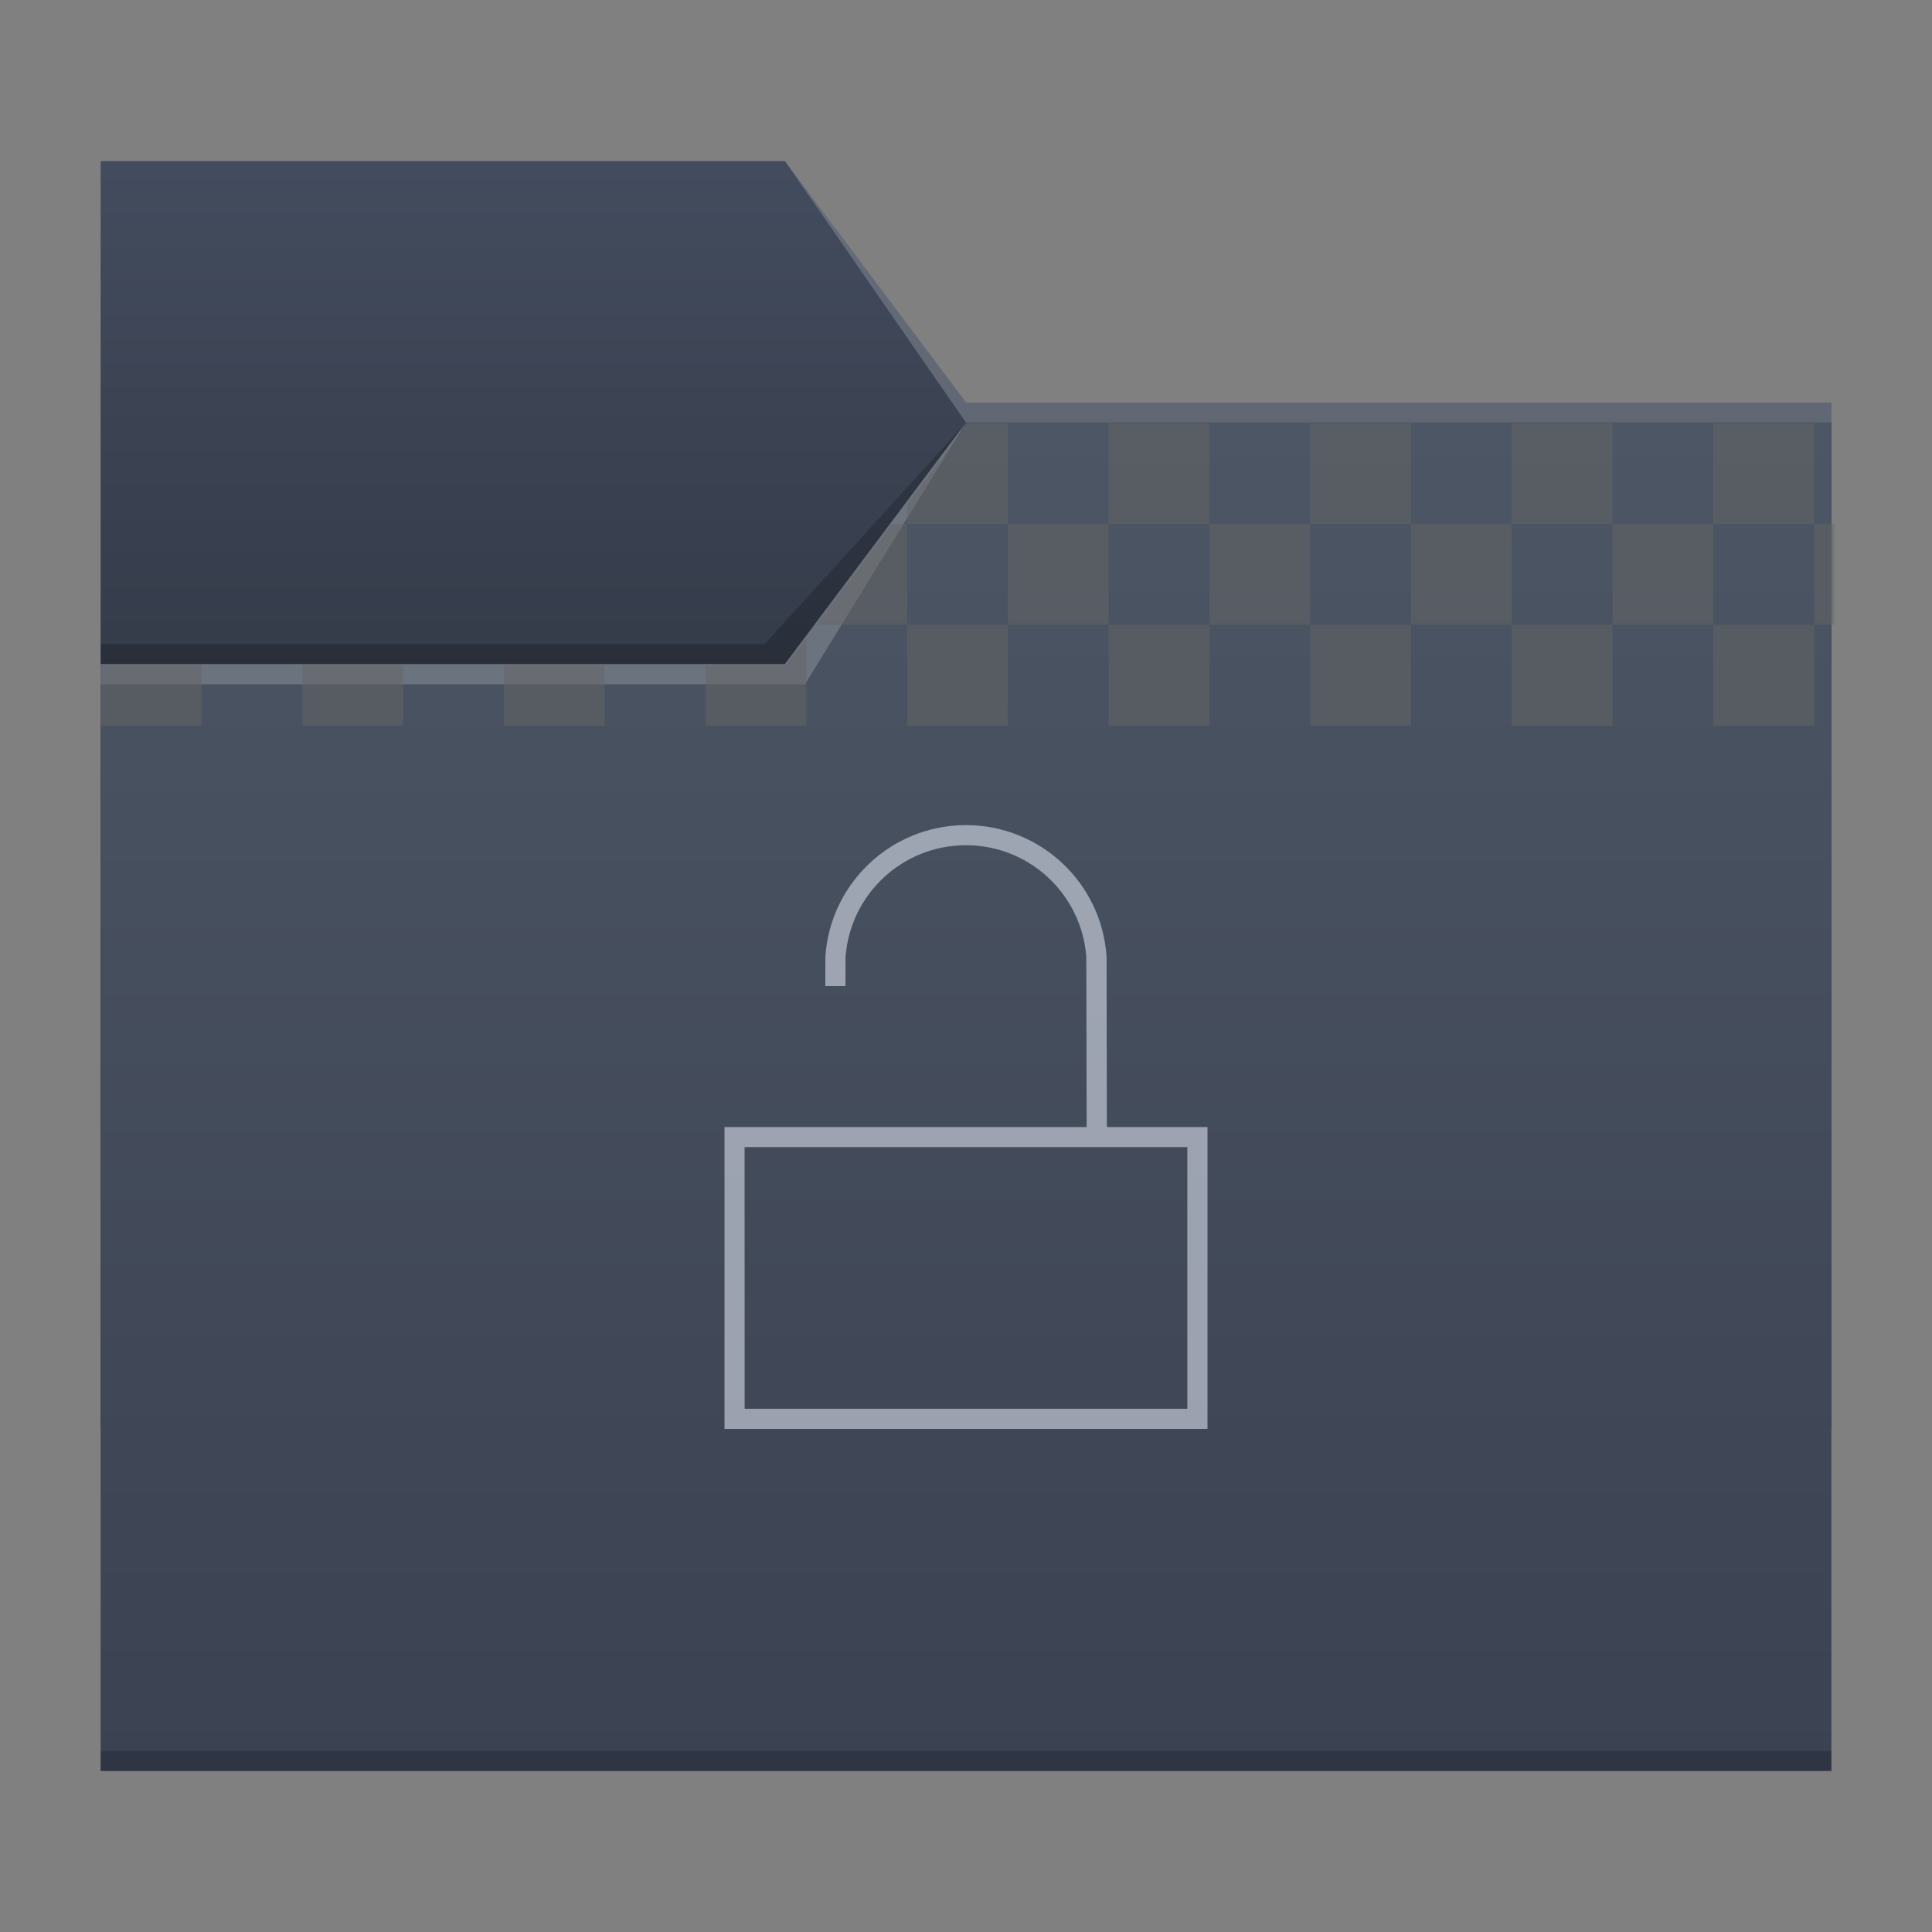 <?xml version="1.0" encoding="UTF-8" standalone="no"?>
<!-- Created with Inkscape (http://www.inkscape.org/) -->

<svg
   width="96"
   height="96"
   viewBox="0 0 25.4 25.4"
   version="1.1"
   id="svg5"
   inkscape:version="1.1.1 (3bf5ae0d25, 2021-09-20)"
   sodipodi:docname="folder-decrypted.svg"
   xmlns:inkscape="http://www.inkscape.org/namespaces/inkscape"
   xmlns:sodipodi="http://sodipodi.sourceforge.net/DTD/sodipodi-0.dtd"
   xmlns:xlink="http://www.w3.org/1999/xlink"
   xmlns="http://www.w3.org/2000/svg"
   xmlns:svg="http://www.w3.org/2000/svg">
  <rect x="0" y="0" width="25.4" height="25.4" fill="#808080" stroke="none"/>
  <sodipodi:namedview
     id="namedview7"
     pagecolor="#ffffff"
     bordercolor="#666666"
     borderopacity="1.0"
     inkscape:pageshadow="2"
     inkscape:pageopacity="0.0"
     inkscape:pagecheckerboard="0"
     inkscape:document-units="px"
     showgrid="false"
     units="px"
     height="96px"
     inkscape:zoom="4"
     inkscape:cx="73.875"
     inkscape:cy="61.75"
     inkscape:window-width="1920"
     inkscape:window-height="1011"
     inkscape:window-x="0"
     inkscape:window-y="0"
     inkscape:window-maximized="1"
     inkscape:current-layer="svg5" />
  <defs
     id="defs2">
    <linearGradient
       inkscape:collect="always"
       id="linearGradient4652">
      <stop
         style="stop-color:#2e3440;stop-opacity:1"
         offset="0"
         id="stop4648" />
      <stop
         style="stop-color:#434c5e;stop-opacity:1"
         offset="1"
         id="stop4650" />
    </linearGradient>
    <linearGradient
       inkscape:collect="always"
       id="linearGradient3734">
      <stop
         style="stop-color:#3b4252;stop-opacity:1"
         offset="0"
         id="stop3730" />
      <stop
         style="stop-color:#4c5664;stop-opacity:1"
         offset="1"
         id="stop3732" />
    </linearGradient>
    <linearGradient
       inkscape:collect="always"
       xlink:href="#linearGradient3734"
       id="linearGradient3736"
       x1="15.081"
       y1="23.283"
       x2="15.081"
       y2="5.556"
       gradientUnits="userSpaceOnUse" />
    <linearGradient
       inkscape:collect="always"
       xlink:href="#linearGradient4652"
       id="linearGradient4654"
       x1="7.144"
       y1="11.509"
       x2="7.144"
       y2="2.117"
       gradientUnits="userSpaceOnUse" />
  </defs>
  <path
     id="rect846-3"
     style="fill:url(#linearGradient4654);stroke-width:0.3;fill-opacity:1"
     d="m 1.323,2.117 8.996,-7e-7 2.381,3.175 11.377,7e-7 V 18.785 H 1.323 Z"
     sodipodi:nodetypes="ccccccc" />
  <path
     id="rect956"
     style="opacity:0.2;fill:#f9f9f9;stroke-width:0.458"
     d="m 10.319,2.117 2.381,3.175 11.377,7e-7 V 5.556 H 12.7 Z"
     sodipodi:nodetypes="cccccc" />
  <path
     id="rect956-3"
     style="opacity:0.2;stroke-width:0.458"
     d="M 10.054,8.467 12.7,5.556 10.319,8.731 H 1.323 V 8.467 Z"
     sodipodi:nodetypes="cccccc" />
  <path
     id="rect846"
     style="fill:url(#linearGradient3736);stroke-width:0.309;fill-opacity:1"
     d="M 1.323,8.731 H 10.319 L 12.7,5.556 H 24.077 V 23.283 H 1.323 Z"
     sodipodi:nodetypes="ccccccc" />
  <path
     id="rect956-3-6"
     style="opacity:0.2;fill:#f9f9f9;stroke-width:0.458"
     d="M 10.319,8.731 12.7,5.556 10.583,8.996 H 1.323 v -0.265 z"
     sodipodi:nodetypes="cccccc" />
  <path
     id="rect857"
     style="opacity:0.5;fill:#666666;fill-opacity:1;stroke-width:1"
     d="M 48 21 L 45 25 L 45 26 L 50 26 L 50 21 L 48 21 z M 50 26 L 50 31 L 55 31 L 55 26 L 50 26 z M 55 26 L 60 26 L 60 21 L 55 21 L 55 26 z M 60 26 L 60 31 L 65 31 L 65 26 L 60 26 z M 65 26 L 70 26 L 70 21 L 65 21 L 65 26 z M 70 26 L 70 31 L 75 31 L 75 26 L 70 26 z M 75 26 L 80 26 L 80 21 L 75 21 L 75 26 z M 80 26 L 80 31 L 85 31 L 85 26 L 80 26 z M 85 26 L 90 26 L 90 21 L 85 21 L 85 26 z M 90 26 L 90 31 L 91 31 L 91 26 L 90 26 z M 90 31 L 85 31 L 85 36 L 90 36 L 90 31 z M 80 31 L 75 31 L 75 36 L 80 36 L 80 31 z M 70 31 L 65 31 L 65 36 L 70 36 L 70 31 z M 60 31 L 55 31 L 55 36 L 60 36 L 60 31 z M 50 31 L 45 31 L 45 36 L 50 36 L 50 31 z M 45 31 L 45 26 L 44.25 26 L 40.5 31 L 45 31 z M 40 31.666 L 39 33 L 35 33 L 35 36 L 40 36 L 40 31.666 z M 5 33 L 5 36 L 10 36 L 10 33 L 5 33 z M 15 33 L 15 36 L 20 36 L 20 33 L 15 33 z M 25 33 L 25 36 L 30 36 L 30 33 L 25 33 z "
     transform="scale(0.265)" />
  <path
     id="rect956-3-7"
     style="opacity:0.2;stroke-width:0.458"
     d="m 24.077,23.019 v 0.265 H 1.323 v -0.265 z"
     sodipodi:nodetypes="ccccc" />
  <path
     id="path848"
     d="m 12.675,10.848 c -0.966,0.013 -1.761,0.767 -1.824,1.731 l -5.17e-4,0.385 h 0.265 l 0.001,-0.385 c 0.063,-0.827 0.753,-1.467 1.583,-1.467 0.83,2.64e-4 1.519,0.639 1.582,1.467 l 0.005,2.238 H 9.525 v 3.969 h 6.35 v -3.969 h -1.323 l -0.004,-2.238 C 14.485,11.605 13.676,10.848 12.7,10.848 c -0.008,-5.5e-5 -0.017,-5.5e-5 -0.025,0 z m -2.886,4.233 h 5.821 v 3.44 H 9.79 Z"
     style="fill:#d8dee9;fill-opacity:0.6;stroke-linejoin:round"
     stroke-width="0.295"
     sodipodi:nodetypes="cccccccccccccccccccccc" />
</svg>
